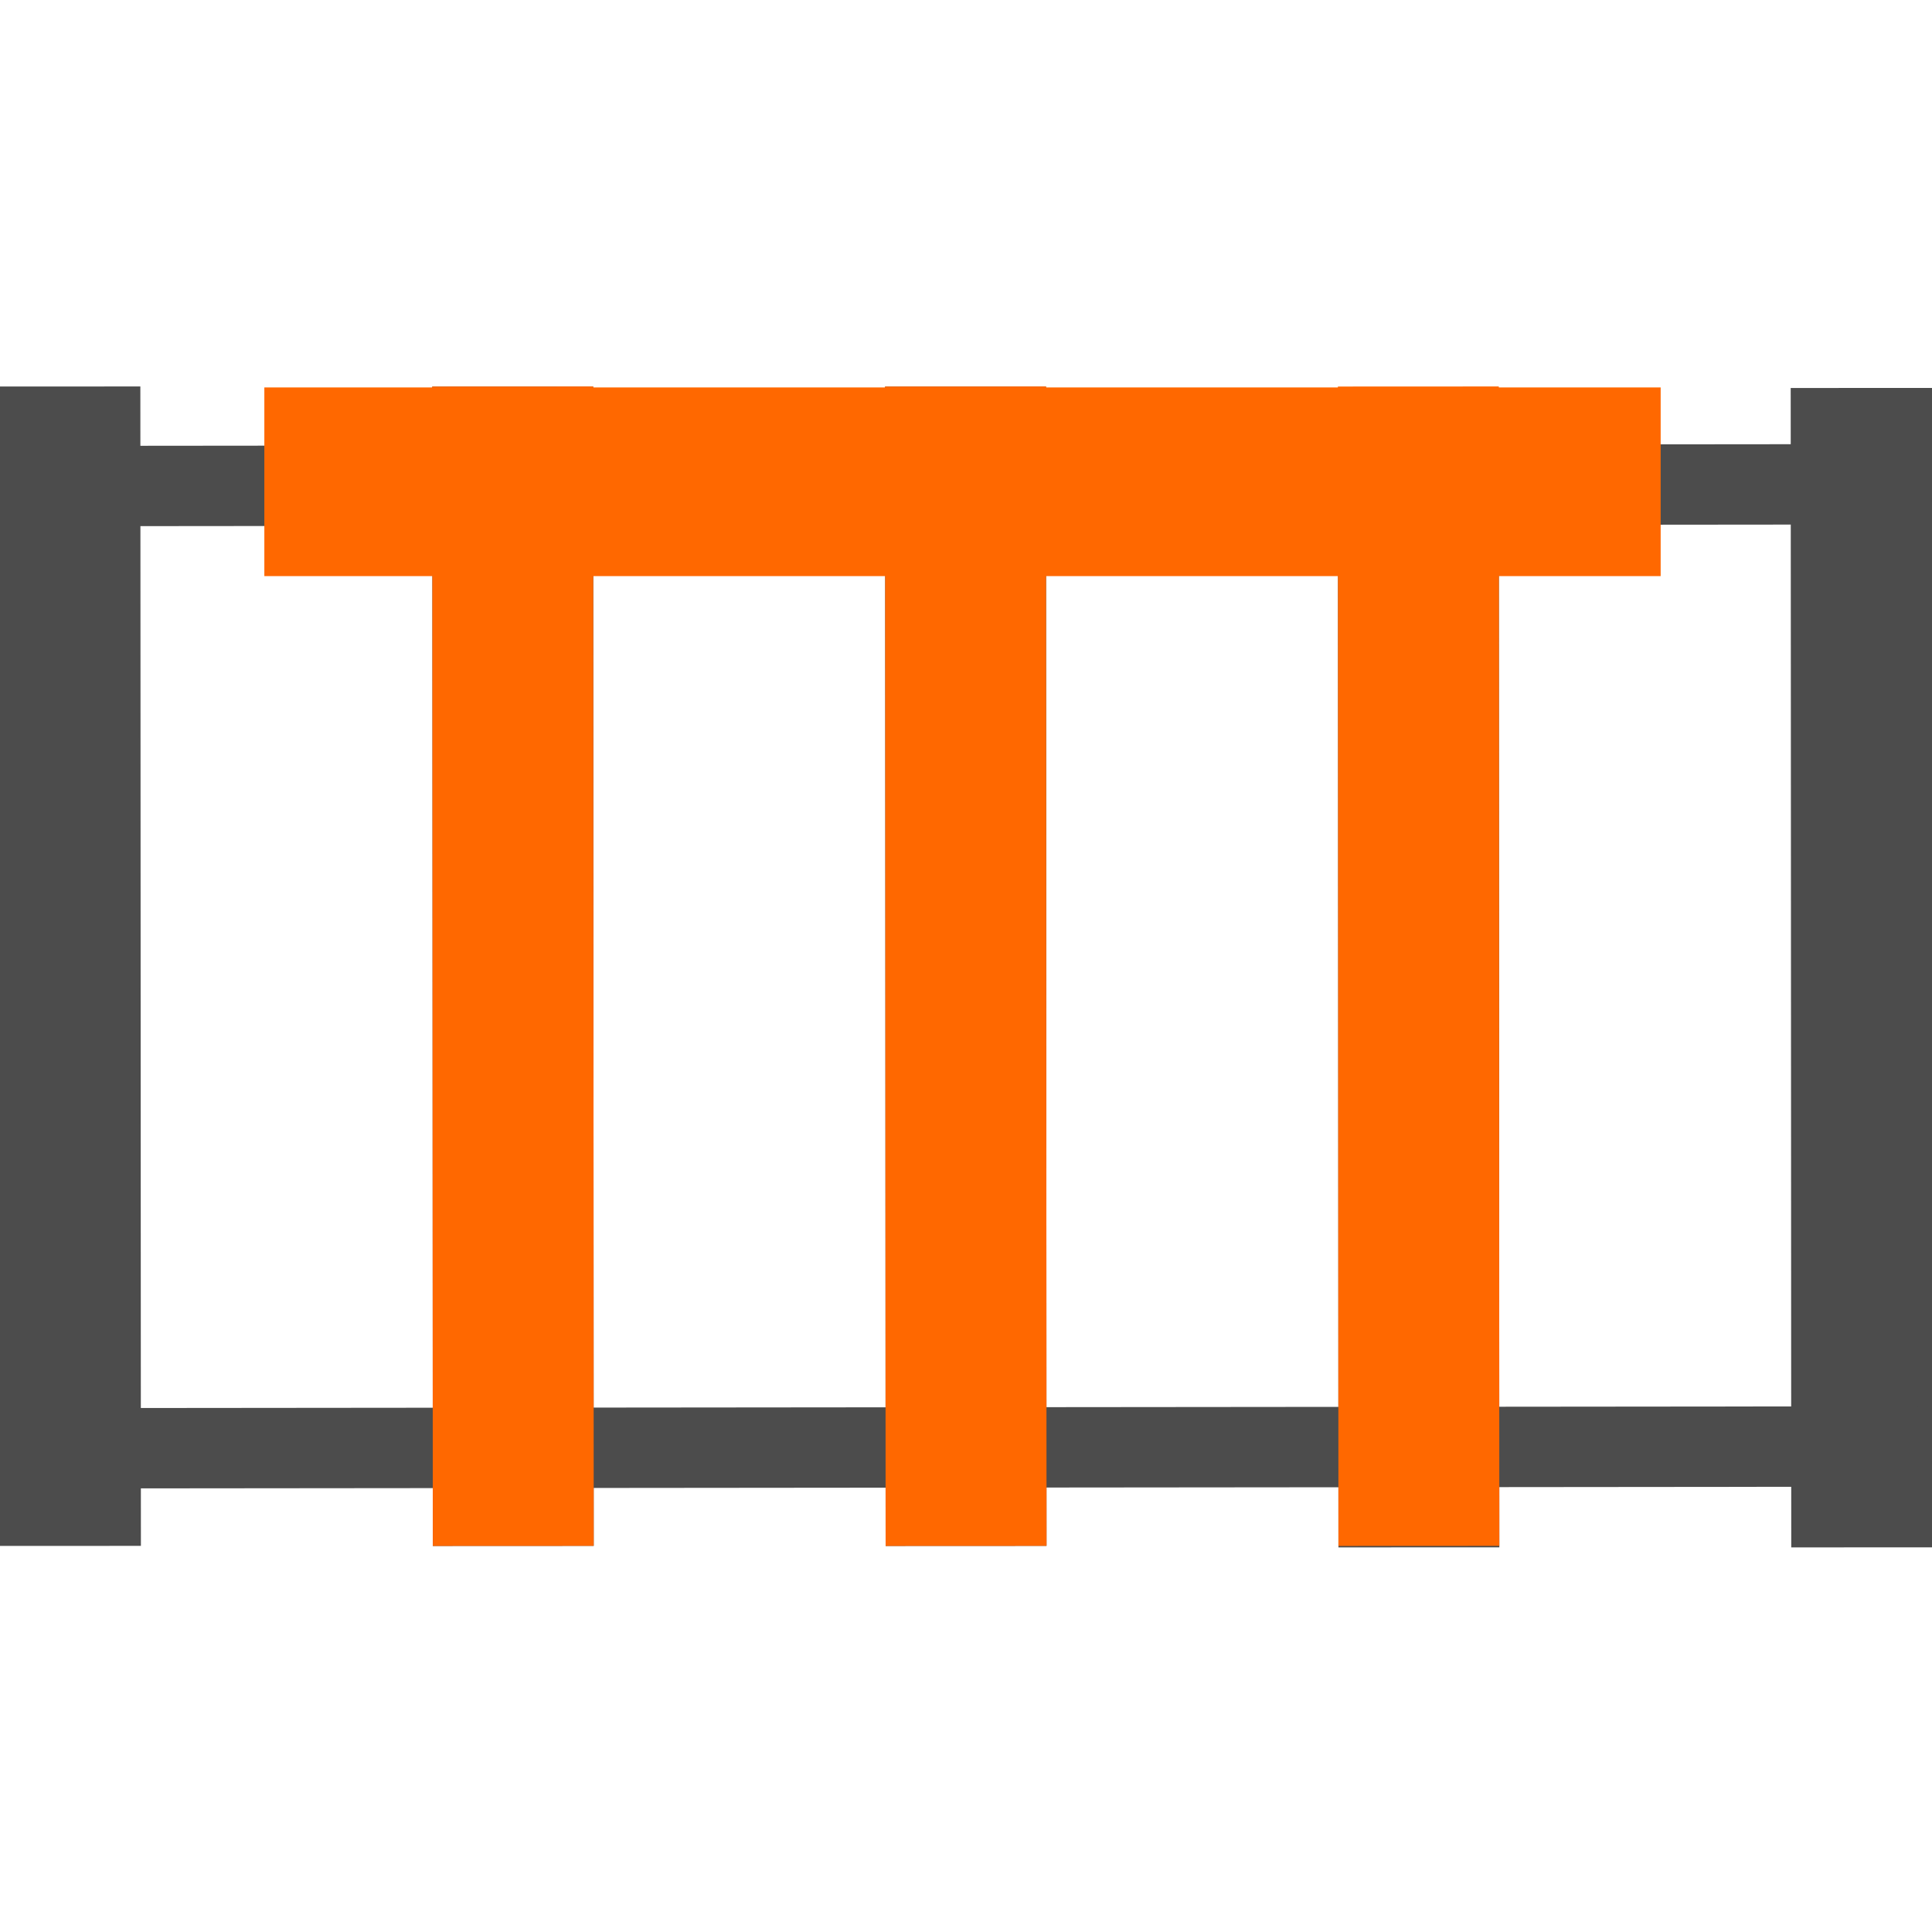 <?xml version="1.0" encoding="UTF-8" standalone="no"?>
<!DOCTYPE svg PUBLIC "-//W3C//DTD SVG 1.1//EN" "http://www.w3.org/Graphics/SVG/1.1/DTD/svg11.dtd">
<svg width="100%" height="100%" viewBox="0 0 1024 1024" version="1.1" xmlns="http://www.w3.org/2000/svg" xmlns:xlink="http://www.w3.org/1999/xlink" xml:space="preserve" xmlns:serif="http://www.serif.com/" style="fill-rule:evenodd;clip-rule:evenodd;stroke-linejoin:round;stroke-miterlimit:2;">
    <g id="Layer2">
        <g>
            <g id="Tracks-and-Ts" serif:id="Tracks and Ts">
                <g id="Ties">
                    <g>
                        <g transform="matrix(0.001,2.119,-2.132,0.001,980.41,-600.588)">
                            <rect x="380" y="200" width="290" height="40" style="fill:rgb(76,76,76);"/>
                        </g>
                        <g transform="matrix(0.001,2.119,-2.132,0.001,500.41,-600.588)">
                            <rect x="380" y="200" width="290" height="40" style="fill:rgb(76,76,76);"/>
                        </g>
                        <g transform="matrix(0.001,2.119,-2.132,0.001,740.41,-600.588)">
                            <rect x="380" y="200" width="290" height="40" style="fill:rgb(76,76,76);"/>
                        </g>
                        <g transform="matrix(0.001,2.119,-2.132,0.001,1220.41,-599.816)">
                            <rect x="380" y="200" width="290" height="40" style="fill:rgb(76,76,76);"/>
                        </g>
                        <g transform="matrix(0.001,2.119,-2.132,0.001,1460.41,-599.816)">
                            <rect x="380" y="200" width="290" height="40" style="fill:rgb(76,76,76);"/>
                        </g>
                    </g>
                </g>
                <g id="Rails" transform="matrix(1,0,0,1,0,-5)">
                    <g transform="matrix(-1.067,0.001,-0.001,-1.065,1066.81,495.931)">
                        <rect x="40" y="200" width="960" height="40" style="fill:rgb(76,76,76);"/>
                    </g>
                    <g transform="matrix(-1.067,0.001,-0.001,-1.065,1066.81,1005.93)">
                        <rect x="40" y="200" width="960" height="40" style="fill:rgb(76,76,76);"/>
                    </g>
                </g>
                <g id="Ts">
                    <g transform="matrix(0.001,2.119,-2.132,0.001,980.41,-600.588)">
                        <rect x="380" y="200" width="290" height="40" style="fill:rgb(255,104,0);"/>
                    </g>
                    <g transform="matrix(0.001,2.119,-2.132,0.001,1220.41,-600.588)">
                        <rect x="380" y="200" width="290" height="40" style="fill:rgb(255,104,0);"/>
                    </g>
                    <g transform="matrix(0.001,2.119,-2.132,0.001,740.41,-600.588)">
                        <rect x="380" y="200" width="290" height="40" style="fill:rgb(255,104,0);"/>
                    </g>
                    <g transform="matrix(2.552,2.34381e-16,-4.21004e-16,2.5,-829.655,-294.65)">
                        <rect x="380" y="200" width="290" height="40" style="fill:rgb(255,104,0);"/>
                    </g>
                </g>
            </g>
        </g>
    </g>
</svg>
